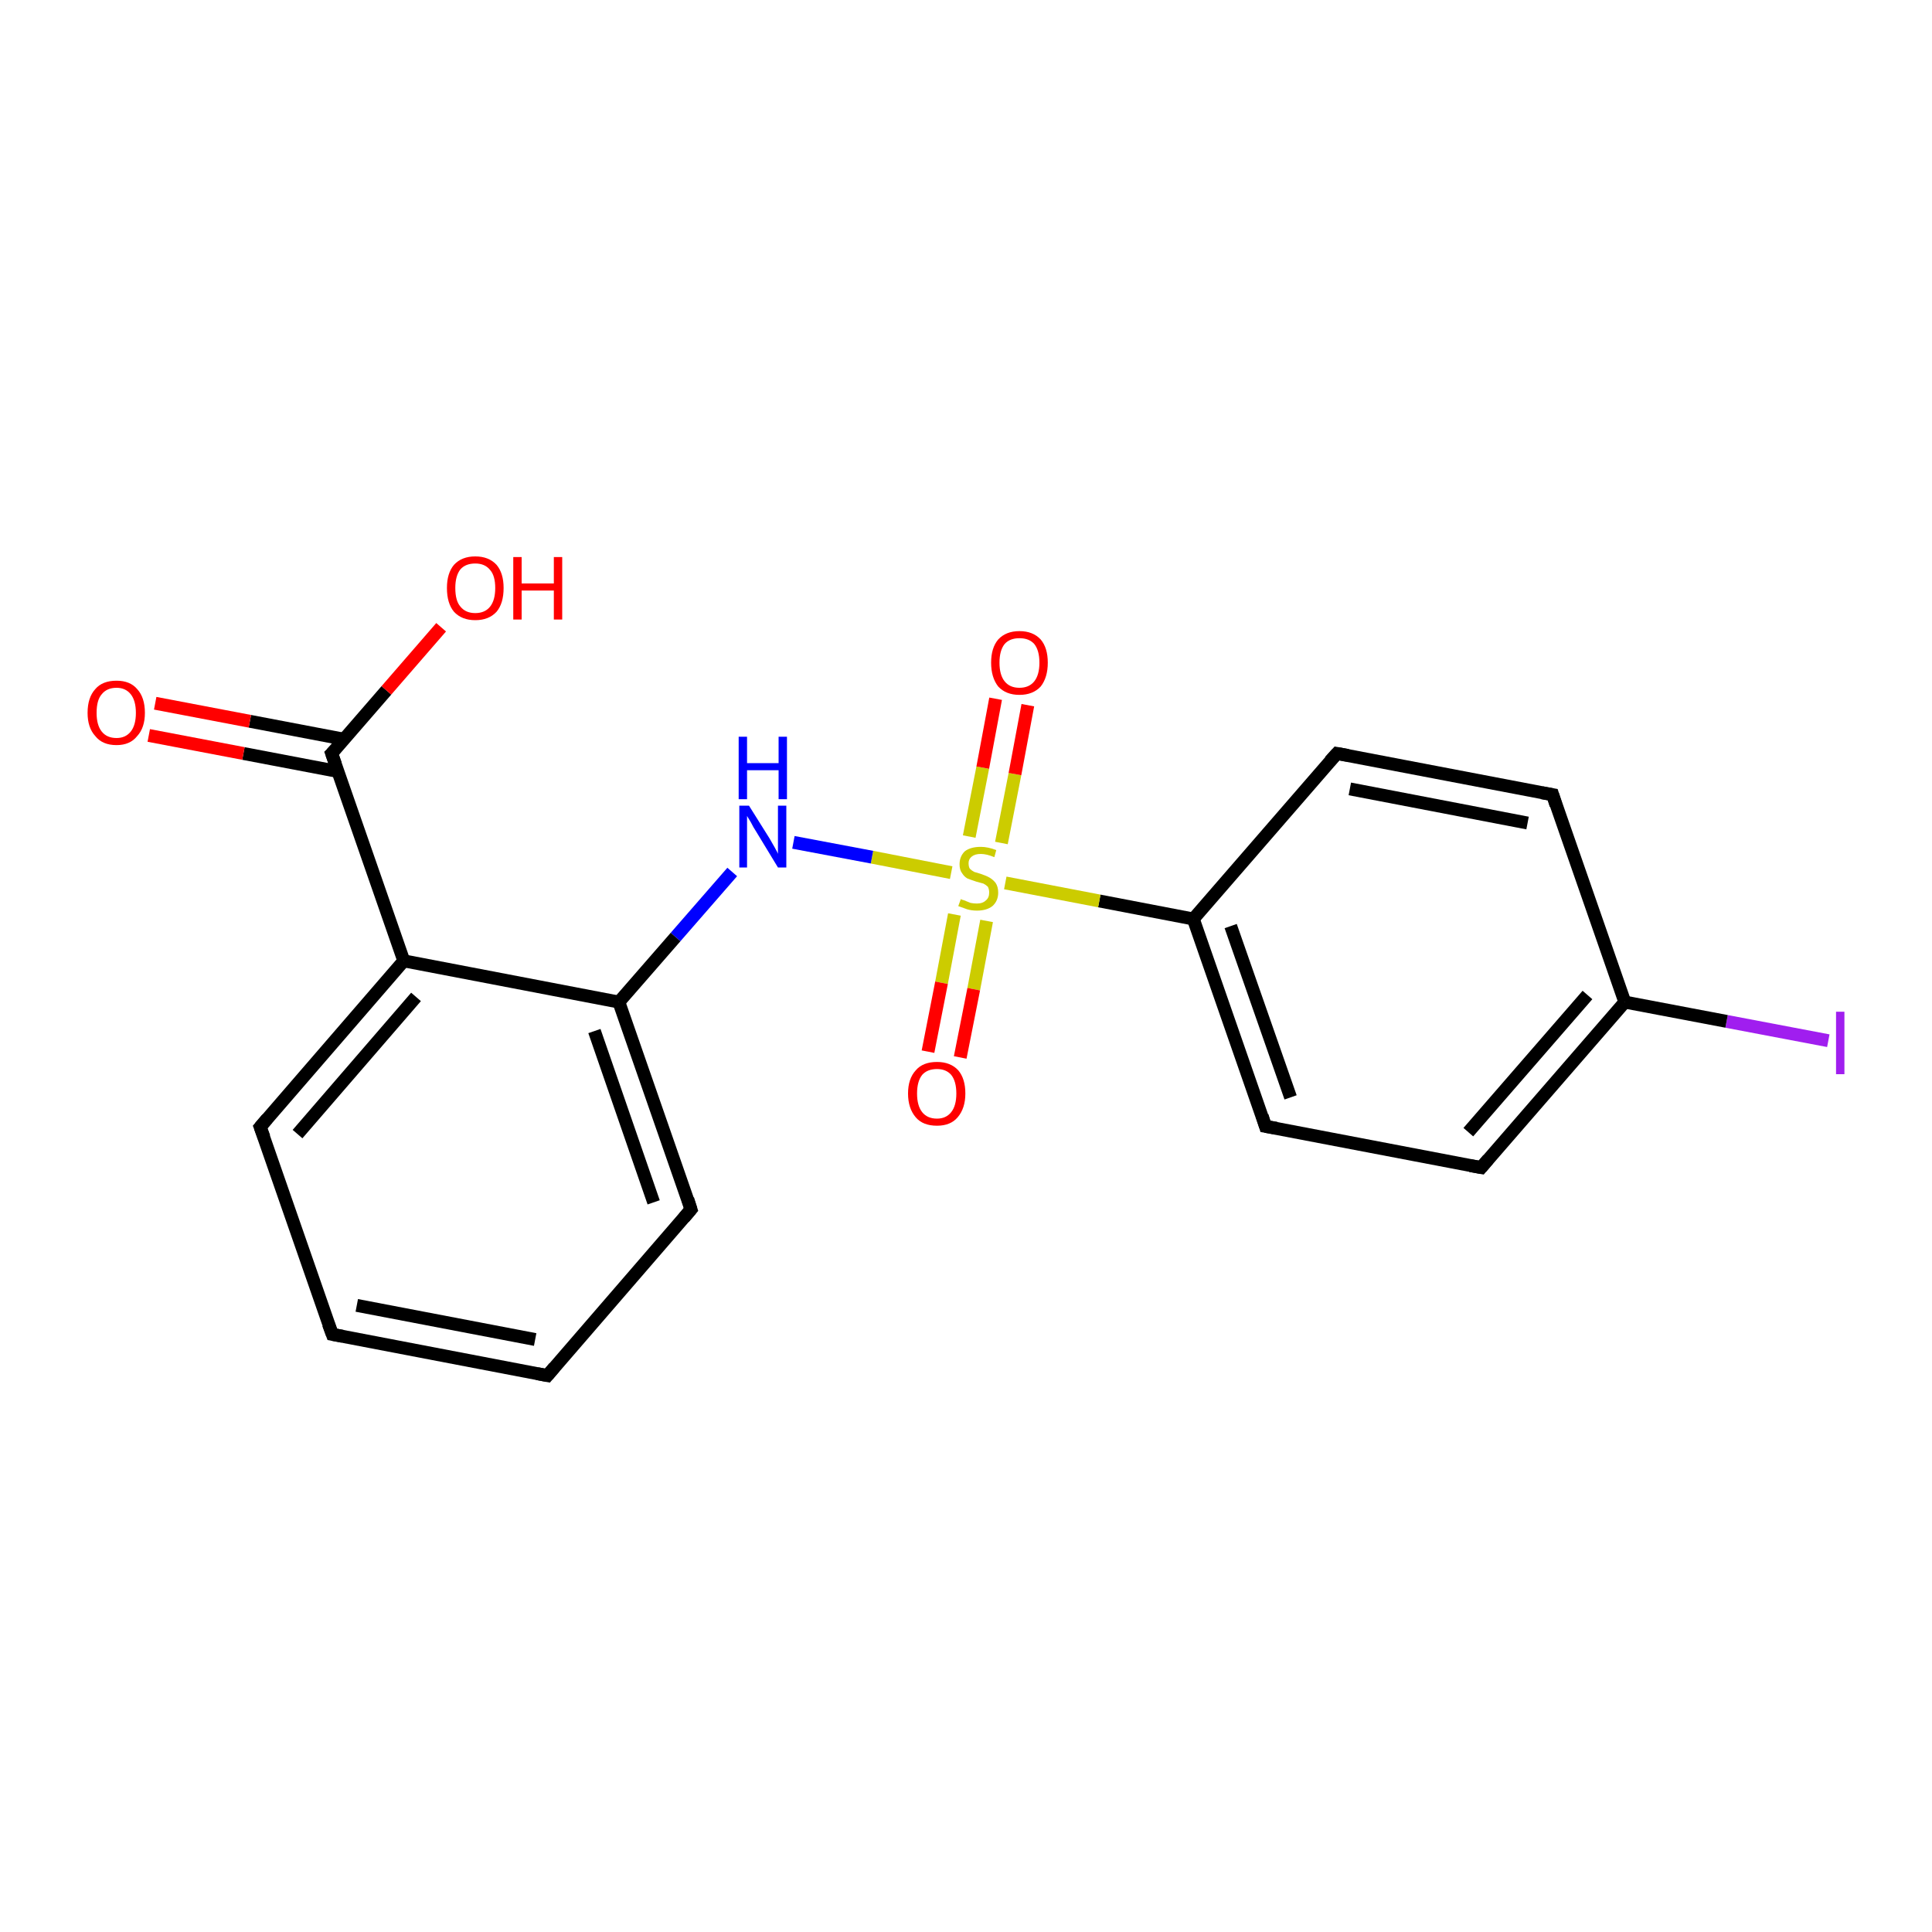 <?xml version='1.0' encoding='iso-8859-1'?>
<svg version='1.1' baseProfile='full'
              xmlns='http://www.w3.org/2000/svg'
                      xmlns:rdkit='http://www.rdkit.org/xml'
                      xmlns:xlink='http://www.w3.org/1999/xlink'
                  xml:space='preserve'
width='300px' height='300px' viewBox='0 0 300 300'>
<!-- END OF HEADER -->
<rect style='opacity:1.0;fill:#FFFFFF;stroke:none' width='300.0' height='300.0' x='0.0' y='0.0'> </rect>
<path class='bond-0 atom-0 atom-1' d='M 283.9,161.6 L 268.1,158.6' style='fill:none;fill-rule:evenodd;stroke:#A01EEF;stroke-width:2.0px;stroke-linecap:butt;stroke-linejoin:miter;stroke-opacity:1' />
<path class='bond-0 atom-0 atom-1' d='M 268.1,158.6 L 252.3,155.6' style='fill:none;fill-rule:evenodd;stroke:#000000;stroke-width:2.0px;stroke-linecap:butt;stroke-linejoin:miter;stroke-opacity:1' />
<path class='bond-1 atom-1 atom-2' d='M 252.3,155.6 L 230.0,181.3' style='fill:none;fill-rule:evenodd;stroke:#000000;stroke-width:2.0px;stroke-linecap:butt;stroke-linejoin:miter;stroke-opacity:1' />
<path class='bond-1 atom-1 atom-2' d='M 246.5,154.5 L 228.0,175.8' style='fill:none;fill-rule:evenodd;stroke:#000000;stroke-width:2.0px;stroke-linecap:butt;stroke-linejoin:miter;stroke-opacity:1' />
<path class='bond-2 atom-2 atom-3' d='M 230.0,181.3 L 196.5,174.9' style='fill:none;fill-rule:evenodd;stroke:#000000;stroke-width:2.0px;stroke-linecap:butt;stroke-linejoin:miter;stroke-opacity:1' />
<path class='bond-3 atom-3 atom-4' d='M 196.5,174.9 L 185.3,142.7' style='fill:none;fill-rule:evenodd;stroke:#000000;stroke-width:2.0px;stroke-linecap:butt;stroke-linejoin:miter;stroke-opacity:1' />
<path class='bond-3 atom-3 atom-4' d='M 200.4,170.4 L 191.1,143.8' style='fill:none;fill-rule:evenodd;stroke:#000000;stroke-width:2.0px;stroke-linecap:butt;stroke-linejoin:miter;stroke-opacity:1' />
<path class='bond-4 atom-4 atom-5' d='M 185.3,142.7 L 207.6,117.0' style='fill:none;fill-rule:evenodd;stroke:#000000;stroke-width:2.0px;stroke-linecap:butt;stroke-linejoin:miter;stroke-opacity:1' />
<path class='bond-5 atom-5 atom-6' d='M 207.6,117.0 L 241.1,123.4' style='fill:none;fill-rule:evenodd;stroke:#000000;stroke-width:2.0px;stroke-linecap:butt;stroke-linejoin:miter;stroke-opacity:1' />
<path class='bond-5 atom-5 atom-6' d='M 209.6,122.5 L 237.2,127.8' style='fill:none;fill-rule:evenodd;stroke:#000000;stroke-width:2.0px;stroke-linecap:butt;stroke-linejoin:miter;stroke-opacity:1' />
<path class='bond-6 atom-4 atom-7' d='M 185.3,142.7 L 170.7,139.9' style='fill:none;fill-rule:evenodd;stroke:#000000;stroke-width:2.0px;stroke-linecap:butt;stroke-linejoin:miter;stroke-opacity:1' />
<path class='bond-6 atom-4 atom-7' d='M 170.7,139.9 L 156.1,137.1' style='fill:none;fill-rule:evenodd;stroke:#CCCC00;stroke-width:2.0px;stroke-linecap:butt;stroke-linejoin:miter;stroke-opacity:1' />
<path class='bond-7 atom-7 atom-8' d='M 155.5,130.9 L 157.6,120.2' style='fill:none;fill-rule:evenodd;stroke:#CCCC00;stroke-width:2.0px;stroke-linecap:butt;stroke-linejoin:miter;stroke-opacity:1' />
<path class='bond-7 atom-7 atom-8' d='M 157.6,120.2 L 159.6,109.5' style='fill:none;fill-rule:evenodd;stroke:#FF0000;stroke-width:2.0px;stroke-linecap:butt;stroke-linejoin:miter;stroke-opacity:1' />
<path class='bond-7 atom-7 atom-8' d='M 150.5,129.9 L 152.6,119.2' style='fill:none;fill-rule:evenodd;stroke:#CCCC00;stroke-width:2.0px;stroke-linecap:butt;stroke-linejoin:miter;stroke-opacity:1' />
<path class='bond-7 atom-7 atom-8' d='M 152.6,119.2 L 154.6,108.5' style='fill:none;fill-rule:evenodd;stroke:#FF0000;stroke-width:2.0px;stroke-linecap:butt;stroke-linejoin:miter;stroke-opacity:1' />
<path class='bond-8 atom-7 atom-9' d='M 148.2,142.0 L 146.2,152.6' style='fill:none;fill-rule:evenodd;stroke:#CCCC00;stroke-width:2.0px;stroke-linecap:butt;stroke-linejoin:miter;stroke-opacity:1' />
<path class='bond-8 atom-7 atom-9' d='M 146.2,152.6 L 144.1,163.3' style='fill:none;fill-rule:evenodd;stroke:#FF0000;stroke-width:2.0px;stroke-linecap:butt;stroke-linejoin:miter;stroke-opacity:1' />
<path class='bond-8 atom-7 atom-9' d='M 153.2,143.0 L 151.2,153.6' style='fill:none;fill-rule:evenodd;stroke:#CCCC00;stroke-width:2.0px;stroke-linecap:butt;stroke-linejoin:miter;stroke-opacity:1' />
<path class='bond-8 atom-7 atom-9' d='M 151.2,153.6 L 149.1,164.2' style='fill:none;fill-rule:evenodd;stroke:#FF0000;stroke-width:2.0px;stroke-linecap:butt;stroke-linejoin:miter;stroke-opacity:1' />
<path class='bond-9 atom-7 atom-10' d='M 147.7,135.5 L 135.4,133.1' style='fill:none;fill-rule:evenodd;stroke:#CCCC00;stroke-width:2.0px;stroke-linecap:butt;stroke-linejoin:miter;stroke-opacity:1' />
<path class='bond-9 atom-7 atom-10' d='M 135.4,133.1 L 123.2,130.8' style='fill:none;fill-rule:evenodd;stroke:#0000FF;stroke-width:2.0px;stroke-linecap:butt;stroke-linejoin:miter;stroke-opacity:1' />
<path class='bond-10 atom-10 atom-11' d='M 113.7,135.4 L 104.9,145.5' style='fill:none;fill-rule:evenodd;stroke:#0000FF;stroke-width:2.0px;stroke-linecap:butt;stroke-linejoin:miter;stroke-opacity:1' />
<path class='bond-10 atom-10 atom-11' d='M 104.9,145.5 L 96.1,155.6' style='fill:none;fill-rule:evenodd;stroke:#000000;stroke-width:2.0px;stroke-linecap:butt;stroke-linejoin:miter;stroke-opacity:1' />
<path class='bond-11 atom-11 atom-12' d='M 96.1,155.6 L 107.3,187.8' style='fill:none;fill-rule:evenodd;stroke:#000000;stroke-width:2.0px;stroke-linecap:butt;stroke-linejoin:miter;stroke-opacity:1' />
<path class='bond-11 atom-11 atom-12' d='M 92.3,160.1 L 101.5,186.7' style='fill:none;fill-rule:evenodd;stroke:#000000;stroke-width:2.0px;stroke-linecap:butt;stroke-linejoin:miter;stroke-opacity:1' />
<path class='bond-12 atom-12 atom-13' d='M 107.3,187.8 L 85.0,213.6' style='fill:none;fill-rule:evenodd;stroke:#000000;stroke-width:2.0px;stroke-linecap:butt;stroke-linejoin:miter;stroke-opacity:1' />
<path class='bond-13 atom-13 atom-14' d='M 85.0,213.6 L 51.6,207.2' style='fill:none;fill-rule:evenodd;stroke:#000000;stroke-width:2.0px;stroke-linecap:butt;stroke-linejoin:miter;stroke-opacity:1' />
<path class='bond-13 atom-13 atom-14' d='M 83.1,208.0 L 55.4,202.7' style='fill:none;fill-rule:evenodd;stroke:#000000;stroke-width:2.0px;stroke-linecap:butt;stroke-linejoin:miter;stroke-opacity:1' />
<path class='bond-14 atom-14 atom-15' d='M 51.6,207.2 L 40.4,175.0' style='fill:none;fill-rule:evenodd;stroke:#000000;stroke-width:2.0px;stroke-linecap:butt;stroke-linejoin:miter;stroke-opacity:1' />
<path class='bond-15 atom-15 atom-16' d='M 40.4,175.0 L 62.7,149.2' style='fill:none;fill-rule:evenodd;stroke:#000000;stroke-width:2.0px;stroke-linecap:butt;stroke-linejoin:miter;stroke-opacity:1' />
<path class='bond-15 atom-15 atom-16' d='M 46.2,176.1 L 64.6,154.8' style='fill:none;fill-rule:evenodd;stroke:#000000;stroke-width:2.0px;stroke-linecap:butt;stroke-linejoin:miter;stroke-opacity:1' />
<path class='bond-16 atom-16 atom-17' d='M 62.7,149.2 L 51.5,117.0' style='fill:none;fill-rule:evenodd;stroke:#000000;stroke-width:2.0px;stroke-linecap:butt;stroke-linejoin:miter;stroke-opacity:1' />
<path class='bond-17 atom-17 atom-18' d='M 53.5,114.8 L 38.8,112.0' style='fill:none;fill-rule:evenodd;stroke:#000000;stroke-width:2.0px;stroke-linecap:butt;stroke-linejoin:miter;stroke-opacity:1' />
<path class='bond-17 atom-17 atom-18' d='M 38.8,112.0 L 24.1,109.2' style='fill:none;fill-rule:evenodd;stroke:#FF0000;stroke-width:2.0px;stroke-linecap:butt;stroke-linejoin:miter;stroke-opacity:1' />
<path class='bond-17 atom-17 atom-18' d='M 52.5,119.8 L 37.8,117.0' style='fill:none;fill-rule:evenodd;stroke:#000000;stroke-width:2.0px;stroke-linecap:butt;stroke-linejoin:miter;stroke-opacity:1' />
<path class='bond-17 atom-17 atom-18' d='M 37.8,117.0 L 23.1,114.2' style='fill:none;fill-rule:evenodd;stroke:#FF0000;stroke-width:2.0px;stroke-linecap:butt;stroke-linejoin:miter;stroke-opacity:1' />
<path class='bond-18 atom-17 atom-19' d='M 51.5,117.0 L 60.0,107.2' style='fill:none;fill-rule:evenodd;stroke:#000000;stroke-width:2.0px;stroke-linecap:butt;stroke-linejoin:miter;stroke-opacity:1' />
<path class='bond-18 atom-17 atom-19' d='M 60.0,107.2 L 68.5,97.4' style='fill:none;fill-rule:evenodd;stroke:#FF0000;stroke-width:2.0px;stroke-linecap:butt;stroke-linejoin:miter;stroke-opacity:1' />
<path class='bond-19 atom-6 atom-1' d='M 241.1,123.4 L 252.3,155.6' style='fill:none;fill-rule:evenodd;stroke:#000000;stroke-width:2.0px;stroke-linecap:butt;stroke-linejoin:miter;stroke-opacity:1' />
<path class='bond-20 atom-16 atom-11' d='M 62.7,149.2 L 96.1,155.6' style='fill:none;fill-rule:evenodd;stroke:#000000;stroke-width:2.0px;stroke-linecap:butt;stroke-linejoin:miter;stroke-opacity:1' />
<path d='M 231.1,180.0 L 230.0,181.3 L 228.3,181.0' style='fill:none;stroke:#000000;stroke-width:2.0px;stroke-linecap:butt;stroke-linejoin:miter;stroke-opacity:1;' />
<path d='M 198.2,175.2 L 196.5,174.9 L 196.0,173.3' style='fill:none;stroke:#000000;stroke-width:2.0px;stroke-linecap:butt;stroke-linejoin:miter;stroke-opacity:1;' />
<path d='M 206.5,118.2 L 207.6,117.0 L 209.3,117.3' style='fill:none;stroke:#000000;stroke-width:2.0px;stroke-linecap:butt;stroke-linejoin:miter;stroke-opacity:1;' />
<path d='M 239.4,123.1 L 241.1,123.4 L 241.6,125.0' style='fill:none;stroke:#000000;stroke-width:2.0px;stroke-linecap:butt;stroke-linejoin:miter;stroke-opacity:1;' />
<path d='M 106.8,186.2 L 107.3,187.8 L 106.2,189.1' style='fill:none;stroke:#000000;stroke-width:2.0px;stroke-linecap:butt;stroke-linejoin:miter;stroke-opacity:1;' />
<path d='M 86.1,212.3 L 85.0,213.6 L 83.4,213.3' style='fill:none;stroke:#000000;stroke-width:2.0px;stroke-linecap:butt;stroke-linejoin:miter;stroke-opacity:1;' />
<path d='M 53.2,207.5 L 51.6,207.2 L 51.0,205.6' style='fill:none;stroke:#000000;stroke-width:2.0px;stroke-linecap:butt;stroke-linejoin:miter;stroke-opacity:1;' />
<path d='M 41.0,176.6 L 40.4,175.0 L 41.5,173.7' style='fill:none;stroke:#000000;stroke-width:2.0px;stroke-linecap:butt;stroke-linejoin:miter;stroke-opacity:1;' />
<path d='M 52.1,118.7 L 51.5,117.0 L 51.9,116.6' style='fill:none;stroke:#000000;stroke-width:2.0px;stroke-linecap:butt;stroke-linejoin:miter;stroke-opacity:1;' />
<path class='atom-0' d='M 285.1 157.1
L 286.4 157.1
L 286.4 166.8
L 285.1 166.8
L 285.1 157.1
' fill='#A01EEF'/>
<path class='atom-7' d='M 149.2 139.6
Q 149.3 139.7, 149.7 139.8
Q 150.2 140.0, 150.7 140.2
Q 151.2 140.3, 151.7 140.3
Q 152.6 140.3, 153.1 139.8
Q 153.6 139.4, 153.6 138.6
Q 153.6 138.1, 153.4 137.7
Q 153.1 137.4, 152.7 137.2
Q 152.3 137.1, 151.6 136.9
Q 150.7 136.6, 150.2 136.4
Q 149.7 136.1, 149.4 135.6
Q 149.0 135.1, 149.0 134.2
Q 149.0 133.0, 149.8 132.2
Q 150.7 131.5, 152.3 131.5
Q 153.4 131.5, 154.7 132.0
L 154.4 133.1
Q 153.2 132.6, 152.3 132.6
Q 151.4 132.6, 150.9 133.0
Q 150.4 133.4, 150.4 134.0
Q 150.4 134.6, 150.6 134.9
Q 150.9 135.2, 151.3 135.4
Q 151.7 135.5, 152.3 135.7
Q 153.2 136.0, 153.7 136.3
Q 154.2 136.6, 154.6 137.1
Q 155.0 137.7, 155.0 138.6
Q 155.0 139.9, 154.1 140.7
Q 153.2 141.4, 151.7 141.4
Q 150.9 141.4, 150.2 141.2
Q 149.6 141.0, 148.8 140.7
L 149.2 139.6
' fill='#CCCC00'/>
<path class='atom-8' d='M 153.9 102.9
Q 153.9 100.6, 155.0 99.3
Q 156.2 98.0, 158.3 98.0
Q 160.4 98.0, 161.6 99.3
Q 162.7 100.6, 162.7 102.9
Q 162.7 105.2, 161.6 106.6
Q 160.4 107.9, 158.3 107.9
Q 156.2 107.9, 155.0 106.6
Q 153.9 105.2, 153.9 102.9
M 158.3 106.8
Q 159.8 106.8, 160.6 105.8
Q 161.4 104.8, 161.4 102.9
Q 161.4 101.0, 160.6 100.0
Q 159.8 99.1, 158.3 99.1
Q 156.8 99.1, 156.0 100.0
Q 155.2 101.0, 155.2 102.9
Q 155.2 104.8, 156.0 105.8
Q 156.8 106.8, 158.3 106.8
' fill='#FF0000'/>
<path class='atom-9' d='M 141.0 169.8
Q 141.0 167.5, 142.2 166.2
Q 143.3 164.9, 145.5 164.9
Q 147.6 164.9, 148.8 166.2
Q 149.9 167.5, 149.9 169.8
Q 149.9 172.1, 148.7 173.5
Q 147.6 174.8, 145.5 174.8
Q 143.3 174.8, 142.2 173.5
Q 141.0 172.1, 141.0 169.8
M 145.5 173.7
Q 146.9 173.7, 147.7 172.7
Q 148.5 171.7, 148.5 169.8
Q 148.5 167.9, 147.7 166.9
Q 146.9 166.0, 145.5 166.0
Q 144.0 166.0, 143.2 166.9
Q 142.4 167.9, 142.4 169.8
Q 142.4 171.7, 143.2 172.7
Q 144.0 173.7, 145.5 173.7
' fill='#FF0000'/>
<path class='atom-10' d='M 116.3 125.1
L 119.5 130.2
Q 119.8 130.7, 120.3 131.6
Q 120.8 132.5, 120.8 132.6
L 120.8 125.1
L 122.1 125.1
L 122.1 134.7
L 120.8 134.7
L 117.4 129.1
Q 117.0 128.5, 116.6 127.7
Q 116.2 127.0, 116.0 126.7
L 116.0 134.7
L 114.8 134.7
L 114.8 125.1
L 116.3 125.1
' fill='#0000FF'/>
<path class='atom-10' d='M 114.7 114.4
L 116.0 114.4
L 116.0 118.5
L 120.9 118.5
L 120.9 114.4
L 122.2 114.4
L 122.2 124.1
L 120.9 124.1
L 120.9 119.6
L 116.0 119.6
L 116.0 124.1
L 114.7 124.1
L 114.7 114.4
' fill='#0000FF'/>
<path class='atom-18' d='M 13.6 110.7
Q 13.6 108.3, 14.8 107.0
Q 15.9 105.7, 18.1 105.7
Q 20.2 105.7, 21.3 107.0
Q 22.5 108.3, 22.5 110.7
Q 22.5 113.0, 21.3 114.3
Q 20.2 115.7, 18.1 115.7
Q 15.9 115.7, 14.8 114.3
Q 13.6 113.0, 13.6 110.7
M 18.1 114.6
Q 19.5 114.6, 20.3 113.6
Q 21.1 112.6, 21.1 110.7
Q 21.1 108.8, 20.3 107.8
Q 19.5 106.8, 18.1 106.8
Q 16.6 106.8, 15.8 107.8
Q 15.0 108.7, 15.0 110.7
Q 15.0 112.6, 15.8 113.6
Q 16.6 114.6, 18.1 114.6
' fill='#FF0000'/>
<path class='atom-19' d='M 69.4 91.3
Q 69.4 89.0, 70.5 87.7
Q 71.7 86.4, 73.8 86.4
Q 75.9 86.4, 77.1 87.7
Q 78.2 89.0, 78.2 91.3
Q 78.2 93.7, 77.1 95.0
Q 75.9 96.3, 73.8 96.3
Q 71.7 96.3, 70.5 95.0
Q 69.4 93.7, 69.4 91.3
M 73.8 95.2
Q 75.3 95.2, 76.1 94.2
Q 76.9 93.2, 76.9 91.3
Q 76.9 89.4, 76.1 88.5
Q 75.3 87.5, 73.8 87.5
Q 72.3 87.5, 71.5 88.4
Q 70.7 89.4, 70.7 91.3
Q 70.7 93.3, 71.5 94.2
Q 72.3 95.2, 73.8 95.2
' fill='#FF0000'/>
<path class='atom-19' d='M 79.7 86.5
L 81.0 86.5
L 81.0 90.6
L 86.0 90.6
L 86.0 86.5
L 87.3 86.5
L 87.3 96.2
L 86.0 96.2
L 86.0 91.7
L 81.0 91.7
L 81.0 96.2
L 79.7 96.2
L 79.7 86.5
' fill='#FF0000'/>
</svg>

